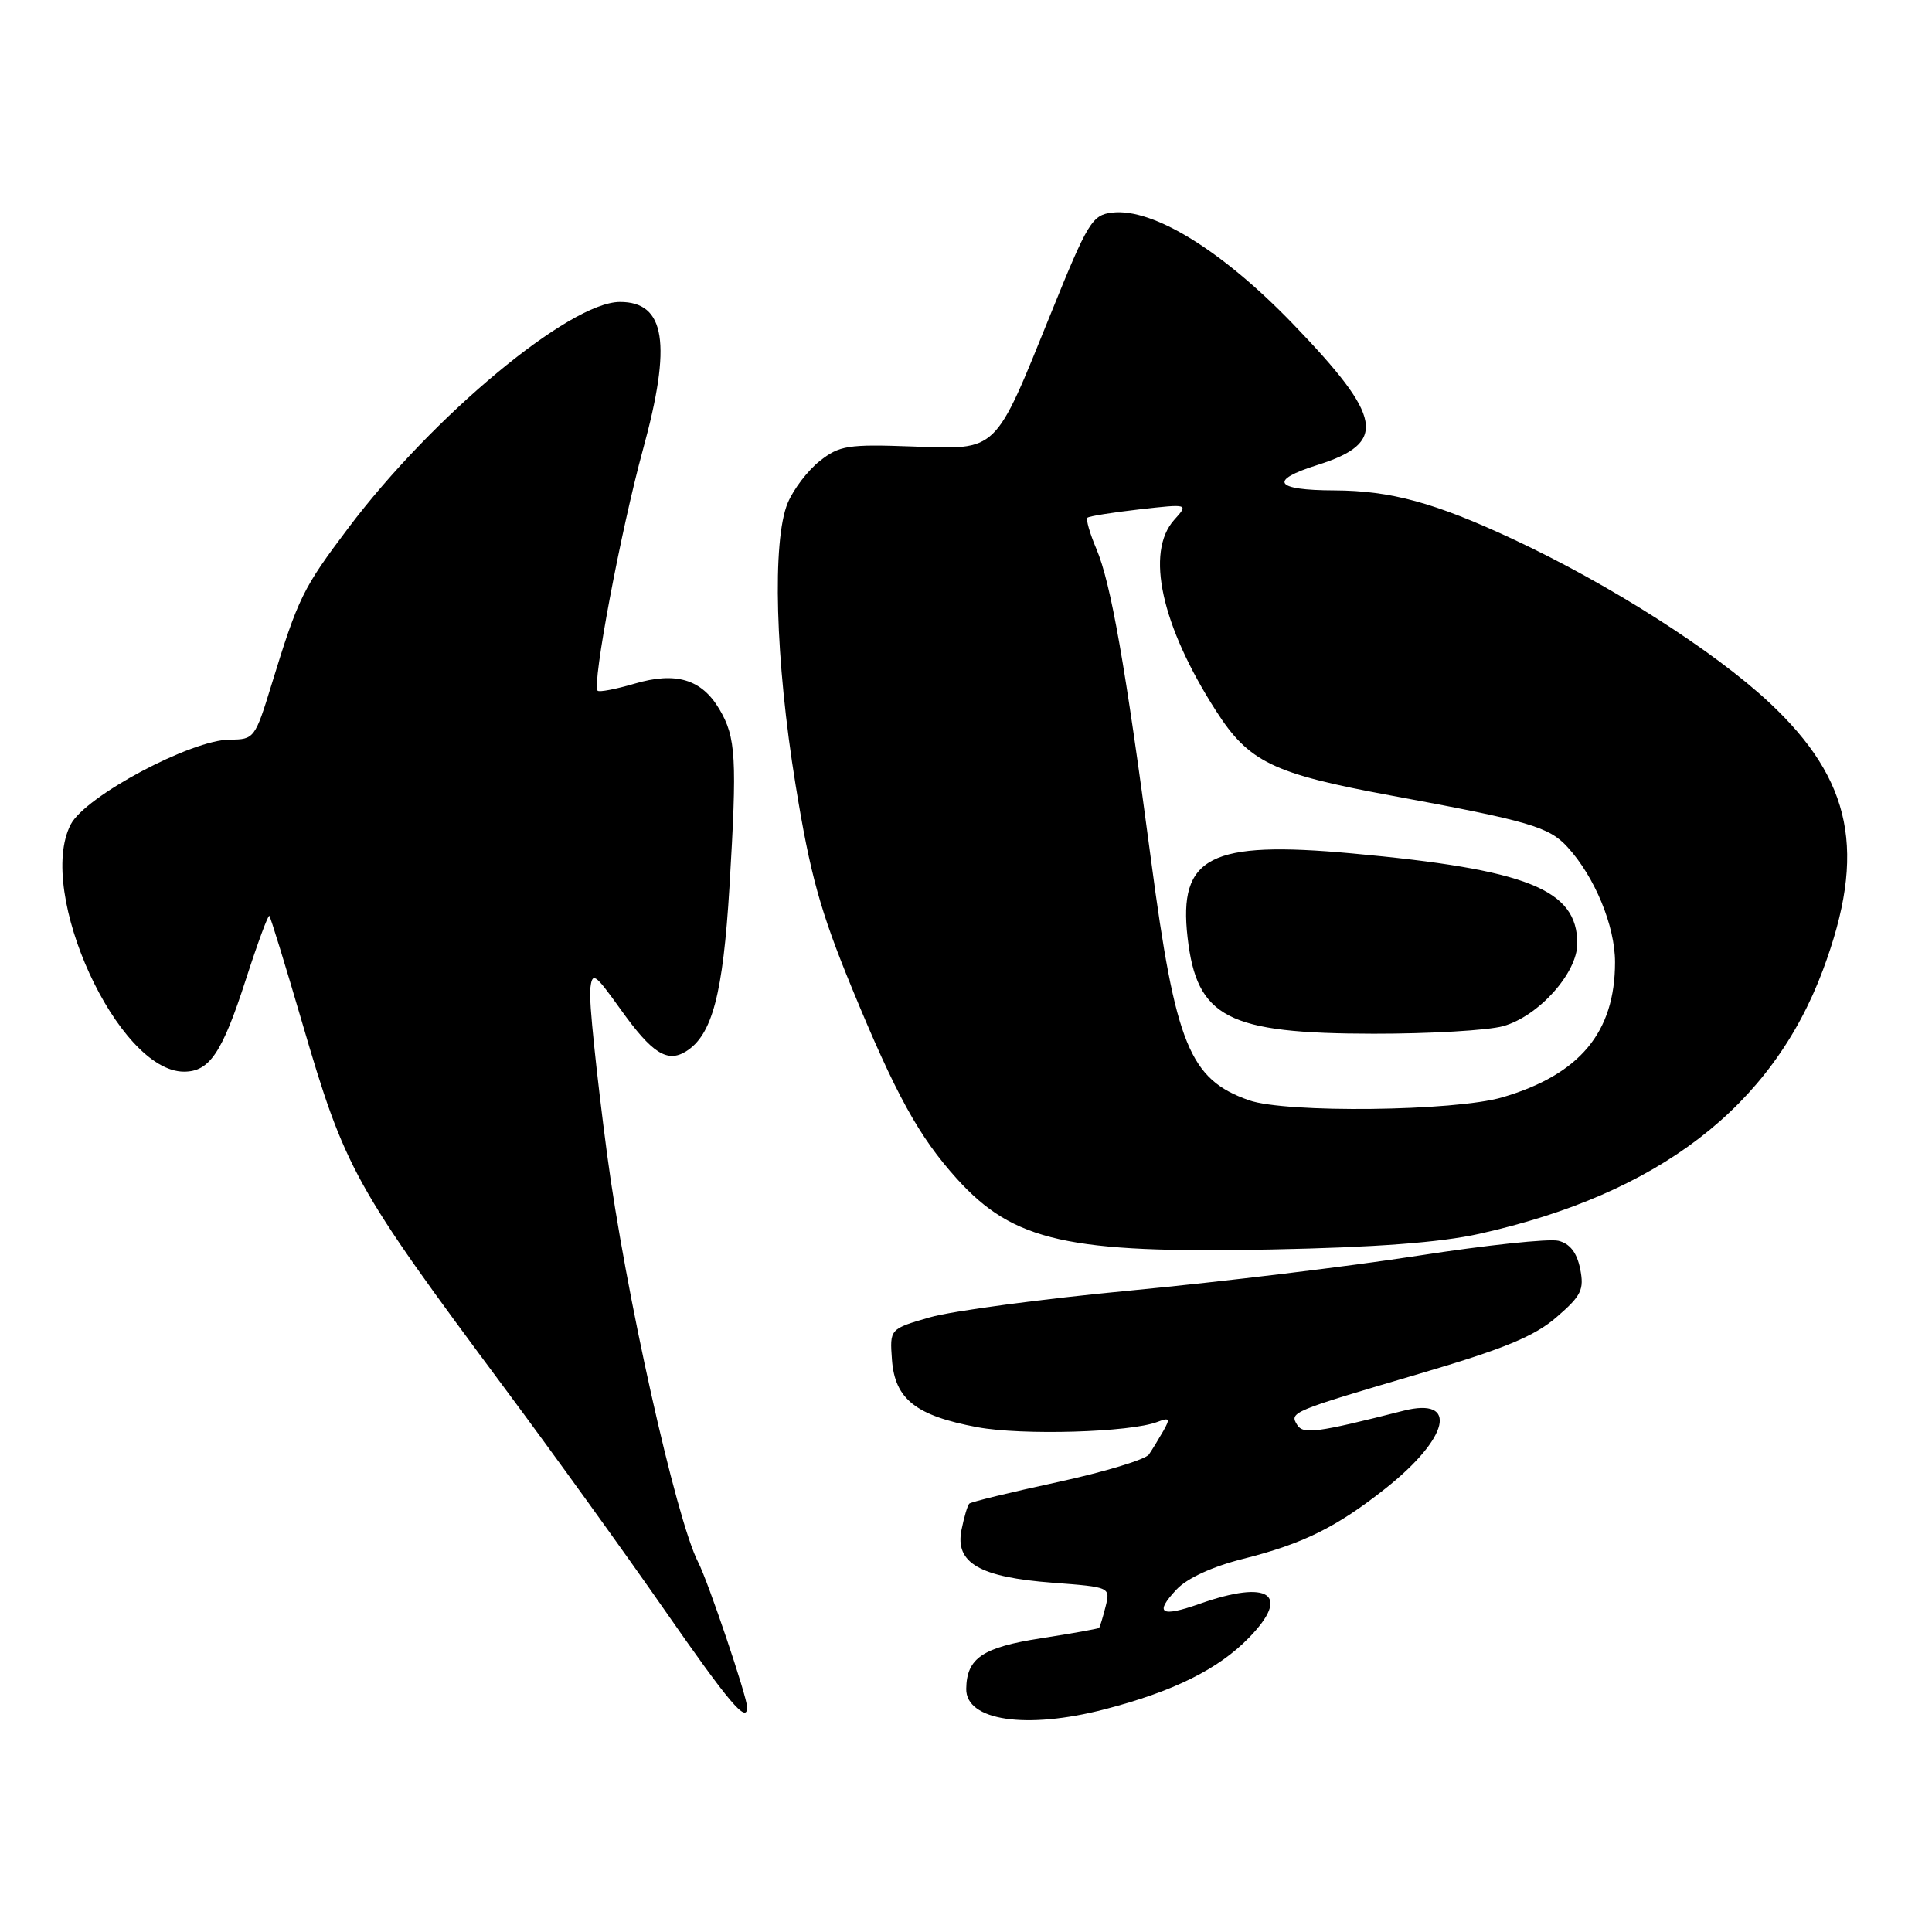 <?xml version="1.0" encoding="UTF-8" standalone="no"?>
<!DOCTYPE svg PUBLIC "-//W3C//DTD SVG 1.1//EN" "http://www.w3.org/Graphics/SVG/1.1/DTD/svg11.dtd" >
<svg xmlns="http://www.w3.org/2000/svg" xmlns:xlink="http://www.w3.org/1999/xlink" version="1.1" viewBox="0 0 256 256">
 <g >
 <path fill="currentColor"
d=" M 146.38 226.49 C 155.52 224.11 161.41 221.19 165.47 217.03 C 171.10 211.27 168.20 209.25 158.97 212.51 C 153.79 214.34 152.91 213.79 155.91 210.60 C 157.30 209.12 160.65 207.58 164.70 206.56 C 172.65 204.56 177.09 202.37 183.57 197.24 C 192.04 190.54 193.31 185.07 185.97 186.93 C 174.49 189.85 172.67 190.09 171.88 188.80 C 170.84 187.13 171.06 187.04 188.00 182.05 C 199.33 178.72 203.32 177.07 206.25 174.53 C 209.54 171.69 209.93 170.89 209.38 168.13 C 208.95 165.98 208.03 164.79 206.50 164.41 C 205.26 164.10 196.88 164.99 187.87 166.39 C 178.87 167.79 161.82 169.85 150.00 170.98 C 138.18 172.10 126.11 173.71 123.19 174.56 C 117.89 176.09 117.89 176.09 118.19 180.19 C 118.58 185.40 121.36 187.59 129.50 189.11 C 135.44 190.22 149.76 189.80 153.37 188.41 C 154.97 187.80 155.08 187.96 154.15 189.60 C 153.55 190.64 152.70 192.05 152.24 192.72 C 151.79 193.39 146.34 195.04 140.13 196.39 C 133.92 197.73 128.66 199.01 128.43 199.24 C 128.21 199.46 127.74 201.03 127.40 202.73 C 126.53 207.10 129.80 208.99 139.51 209.72 C 147.13 210.30 147.14 210.30 146.49 212.90 C 146.13 214.33 145.74 215.59 145.63 215.71 C 145.51 215.82 142.07 216.44 137.99 217.07 C 130.19 218.28 128.09 219.70 128.03 223.78 C 127.97 228.01 136.01 229.19 146.38 226.49 Z  M 99.00 226.22 C 99.00 224.86 93.85 209.60 92.51 207.00 C 89.57 201.29 82.84 171.13 80.43 152.85 C 79.04 142.31 78.03 132.52 78.20 131.11 C 78.48 128.71 78.75 128.89 82.28 133.81 C 86.40 139.57 88.41 140.85 90.89 139.32 C 94.37 137.16 95.80 131.75 96.66 117.50 C 97.68 100.45 97.53 97.70 95.32 93.97 C 92.97 89.99 89.56 88.97 84.04 90.60 C 81.59 91.32 79.40 91.74 79.19 91.52 C 78.41 90.75 82.27 70.26 85.19 59.59 C 89.05 45.53 88.18 39.99 82.13 40.01 C 75.47 40.03 57.32 55.14 46.19 69.91 C 40.11 77.97 39.52 79.19 35.97 90.75 C 33.81 97.81 33.66 98.00 30.49 98.00 C 25.38 98.00 11.31 105.49 9.37 109.25 C 4.73 118.22 15.63 142.00 24.38 142.00 C 27.77 142.00 29.44 139.51 32.58 129.78 C 34.13 124.98 35.53 121.19 35.69 121.36 C 35.85 121.52 37.79 127.82 40.00 135.37 C 45.75 155.04 46.87 157.05 66.94 184.04 C 73.30 192.59 82.78 205.74 88.00 213.25 C 96.64 225.68 99.00 228.47 99.00 226.22 Z  M 196.00 163.49 C 219.78 158.19 234.78 146.67 241.56 128.50 C 247.36 112.94 245.45 103.39 234.46 93.11 C 227.13 86.26 213.29 77.42 200.50 71.45 C 190.13 66.60 184.27 65.01 176.81 64.98 C 168.89 64.96 168.03 63.67 174.55 61.62 C 183.88 58.68 183.30 55.35 171.31 42.91 C 161.94 33.19 152.78 27.55 147.38 28.17 C 144.72 28.48 144.15 29.41 139.26 41.50 C 131.70 60.17 132.32 59.57 120.89 59.16 C 112.37 58.85 111.23 59.03 108.63 61.08 C 107.05 62.32 105.14 64.82 104.38 66.64 C 102.29 71.64 102.73 87.49 105.42 104.00 C 107.35 115.89 108.69 120.73 112.86 130.87 C 118.69 145.04 121.76 150.62 126.79 156.19 C 134.29 164.49 141.49 166.10 168.50 165.56 C 182.20 165.29 190.86 164.64 196.00 163.49 Z  M 165.50 145.79 C 157.63 143.03 155.76 138.45 152.52 113.97 C 149.10 88.08 147.20 77.27 145.28 72.74 C 144.40 70.67 143.87 68.81 144.09 68.60 C 144.32 68.39 147.43 67.90 151.00 67.49 C 157.50 66.76 157.50 66.76 155.59 68.88 C 151.74 73.17 153.88 82.90 161.14 94.21 C 165.49 100.99 168.65 102.52 184.36 105.42 C 202.63 108.79 205.25 109.56 207.70 112.24 C 211.31 116.18 214.00 122.69 214.00 127.49 C 214.00 136.78 209.33 142.39 199.07 145.40 C 192.78 147.25 170.40 147.51 165.50 145.79 Z  M 199.17 135.97 C 203.85 134.67 209.00 128.94 209.00 125.02 C 209.00 117.85 202.41 115.21 179.12 113.08 C 160.32 111.36 156.13 113.50 157.36 124.22 C 158.58 134.85 162.63 136.95 182.00 136.97 C 189.43 136.98 197.15 136.53 199.17 135.97 Z "/>
</g>
</svg>